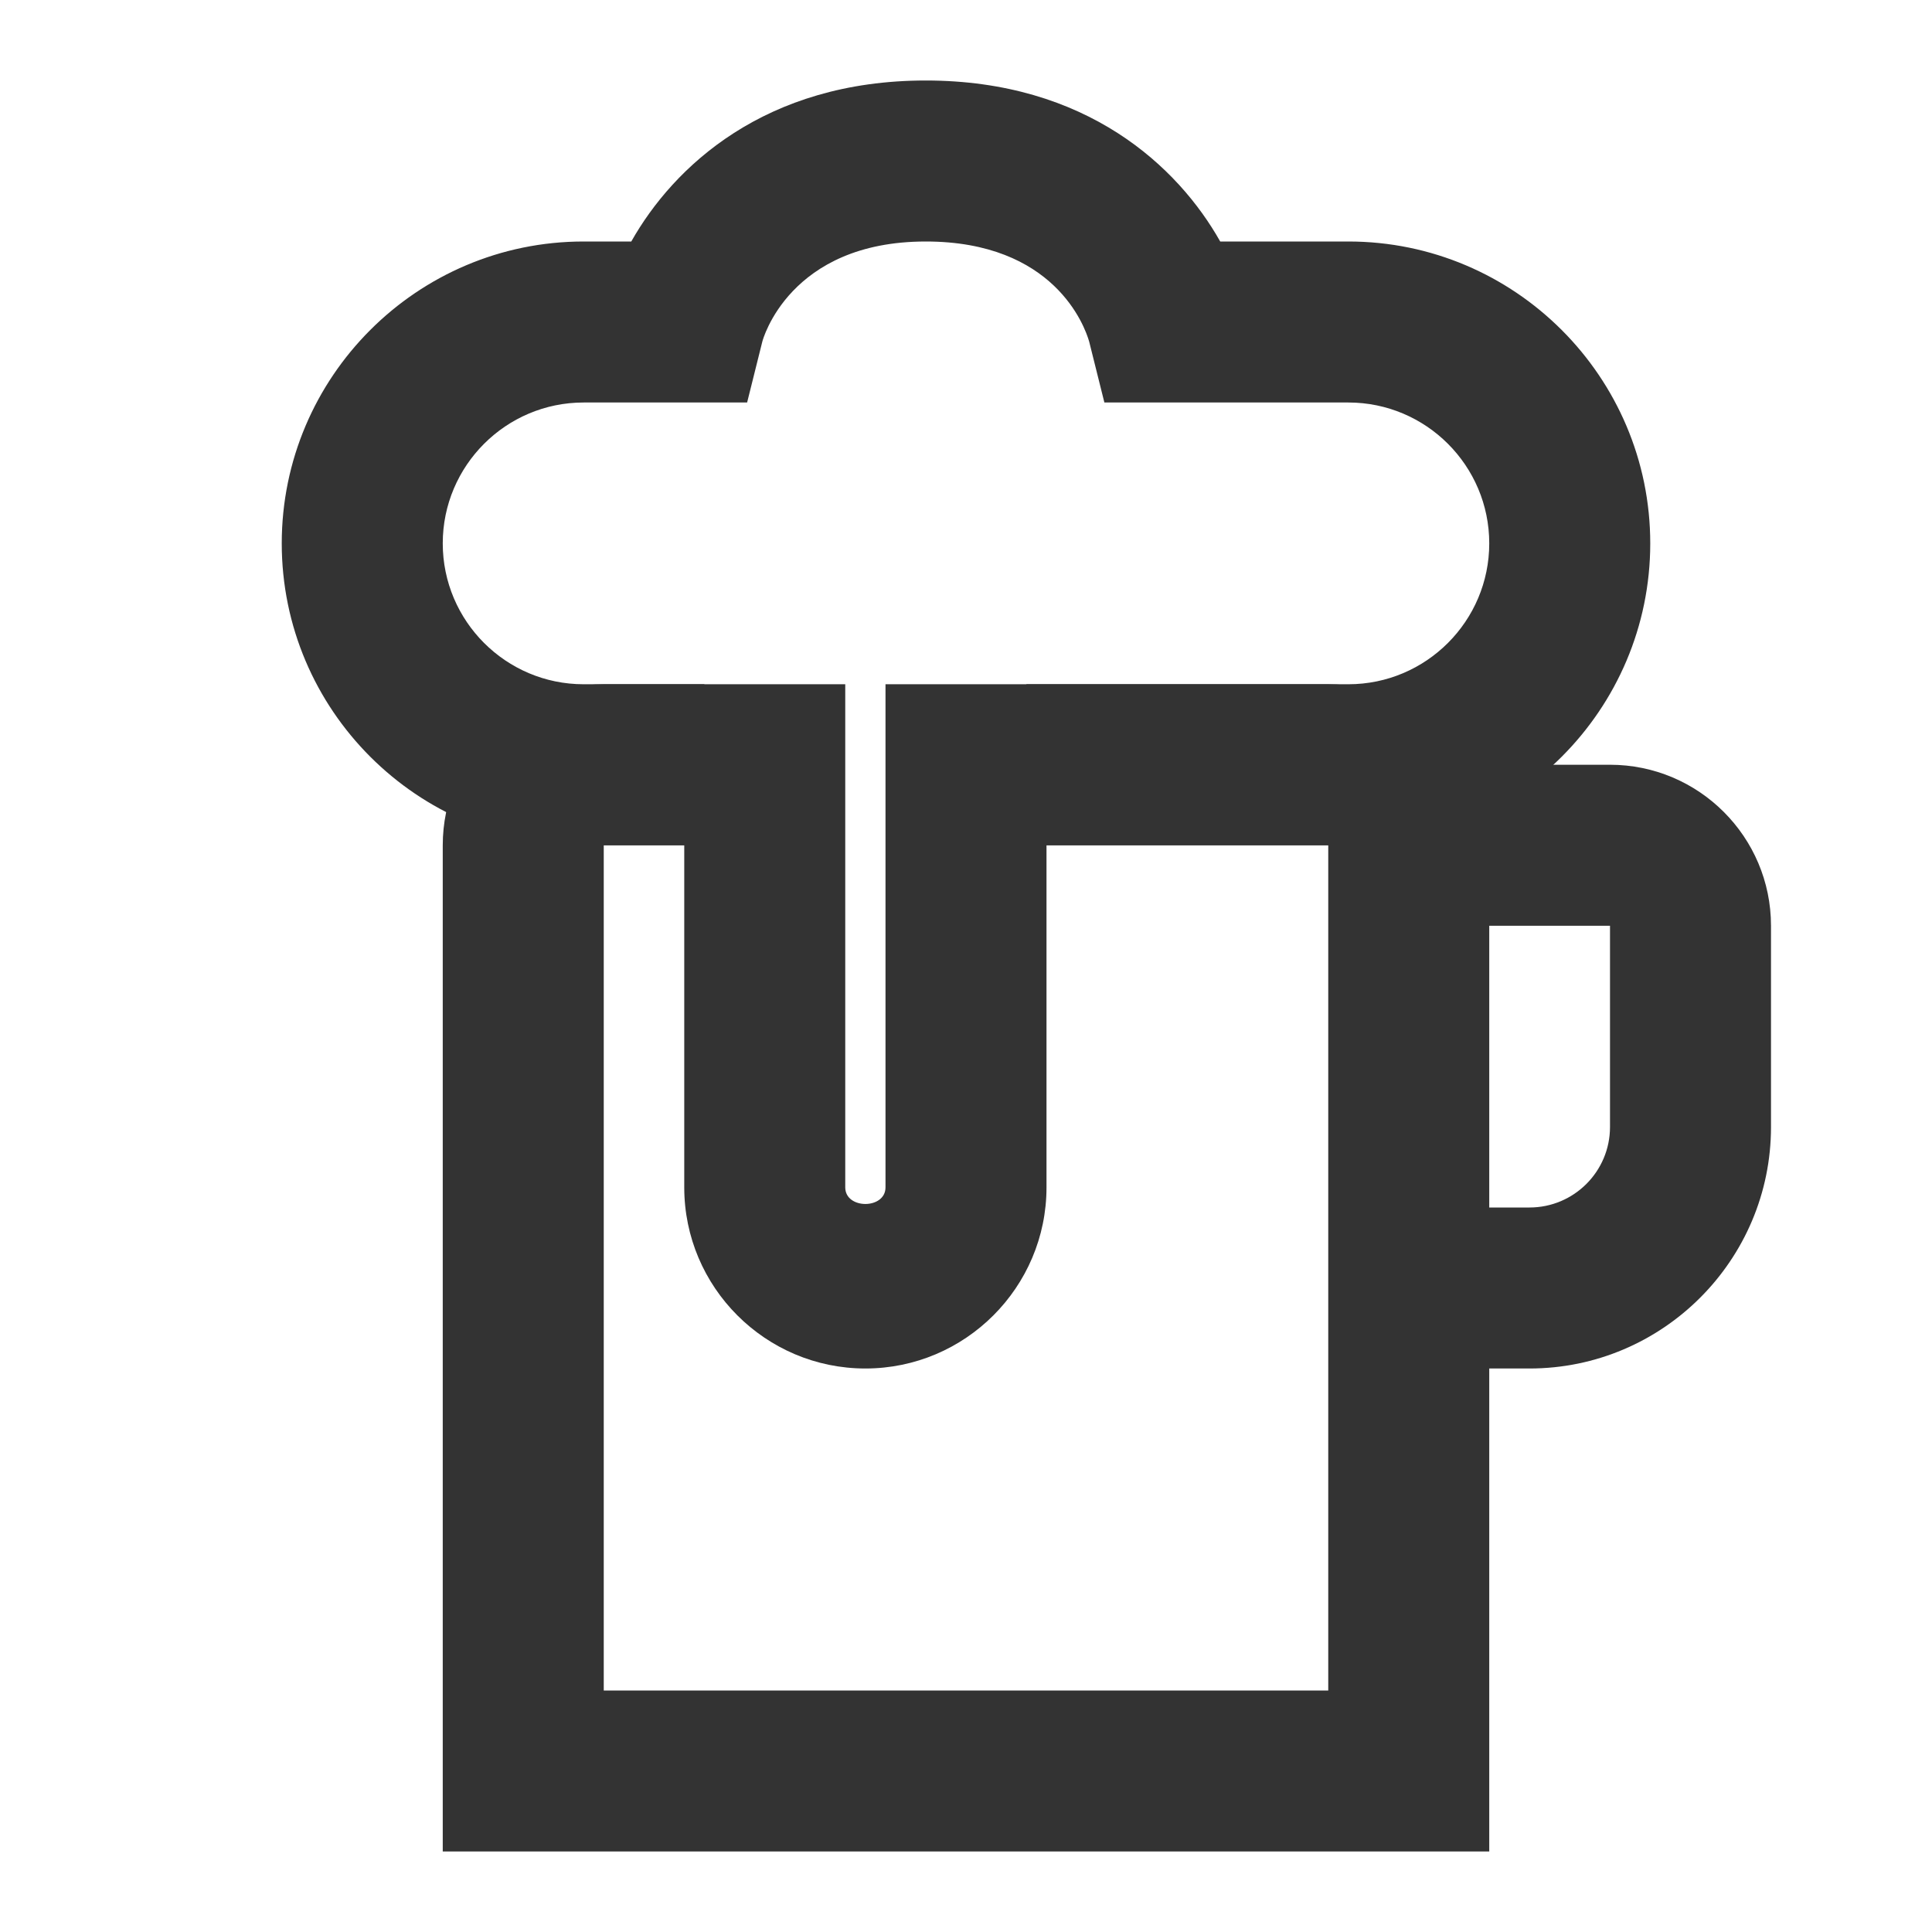 <?xml version="1.0" encoding="iso-8859-1"?>
<svg version="1.1" id="&#x56FE;&#x5C42;_1" xmlns="http://www.w3.org/2000/svg" xmlns:xlink="http://www.w3.org/1999/xlink" x="0px"
	 y="0px" viewBox="0 0 24 24" style="enable-background:new 0 0 24 24;" xml:space="preserve">
<path style="fill:#333333;" d="M18.5,23h-13V10.5c0-1.103,0.897-2,2-2h1.25v2H7.5V21h9V10.5h-3.75v-2h3.75c1.103,0,2,0.897,2,2V23z"
	/>
<path style="fill:#333333;" d="M10.75,17c-1.241,0-2.25-1.01-2.25-2.25V10.5H7.25c-2.068,0-3.75-1.682-3.75-3.75S5.182,3,7.25,3
	h0.592C8.366,2.072,9.5,1,11.5,1c2,0,3.135,1.072,3.658,2h1.592c2.067,0,3.75,1.682,3.75,3.75s-1.683,3.75-3.75,3.75H13v4.25
	C13,15.99,11.991,17,10.75,17z M7.25,5C6.285,5,5.5,5.785,5.5,6.75S6.285,8.5,7.25,8.5h3.25v6.25c0,0.275,0.5,0.275,0.5,0V8.5h5.75
	c0.965,0,1.75-0.785,1.75-1.75S17.715,5,16.75,5h-3.031L13.53,4.243C13.474,4.048,13.093,3,11.5,3C9.8,3,9.473,4.23,9.47,4.243
	L9.281,5H7.25z"/>
<path style="fill:#333333;" d="M19,17h-1.5v-2H19c0.552,0,1-0.448,1-1v-2.5h-2.5v-2H20c1.103,0,2,0.897,2,2V14
	C22,15.654,20.654,17,19,17z"/>
</svg>






